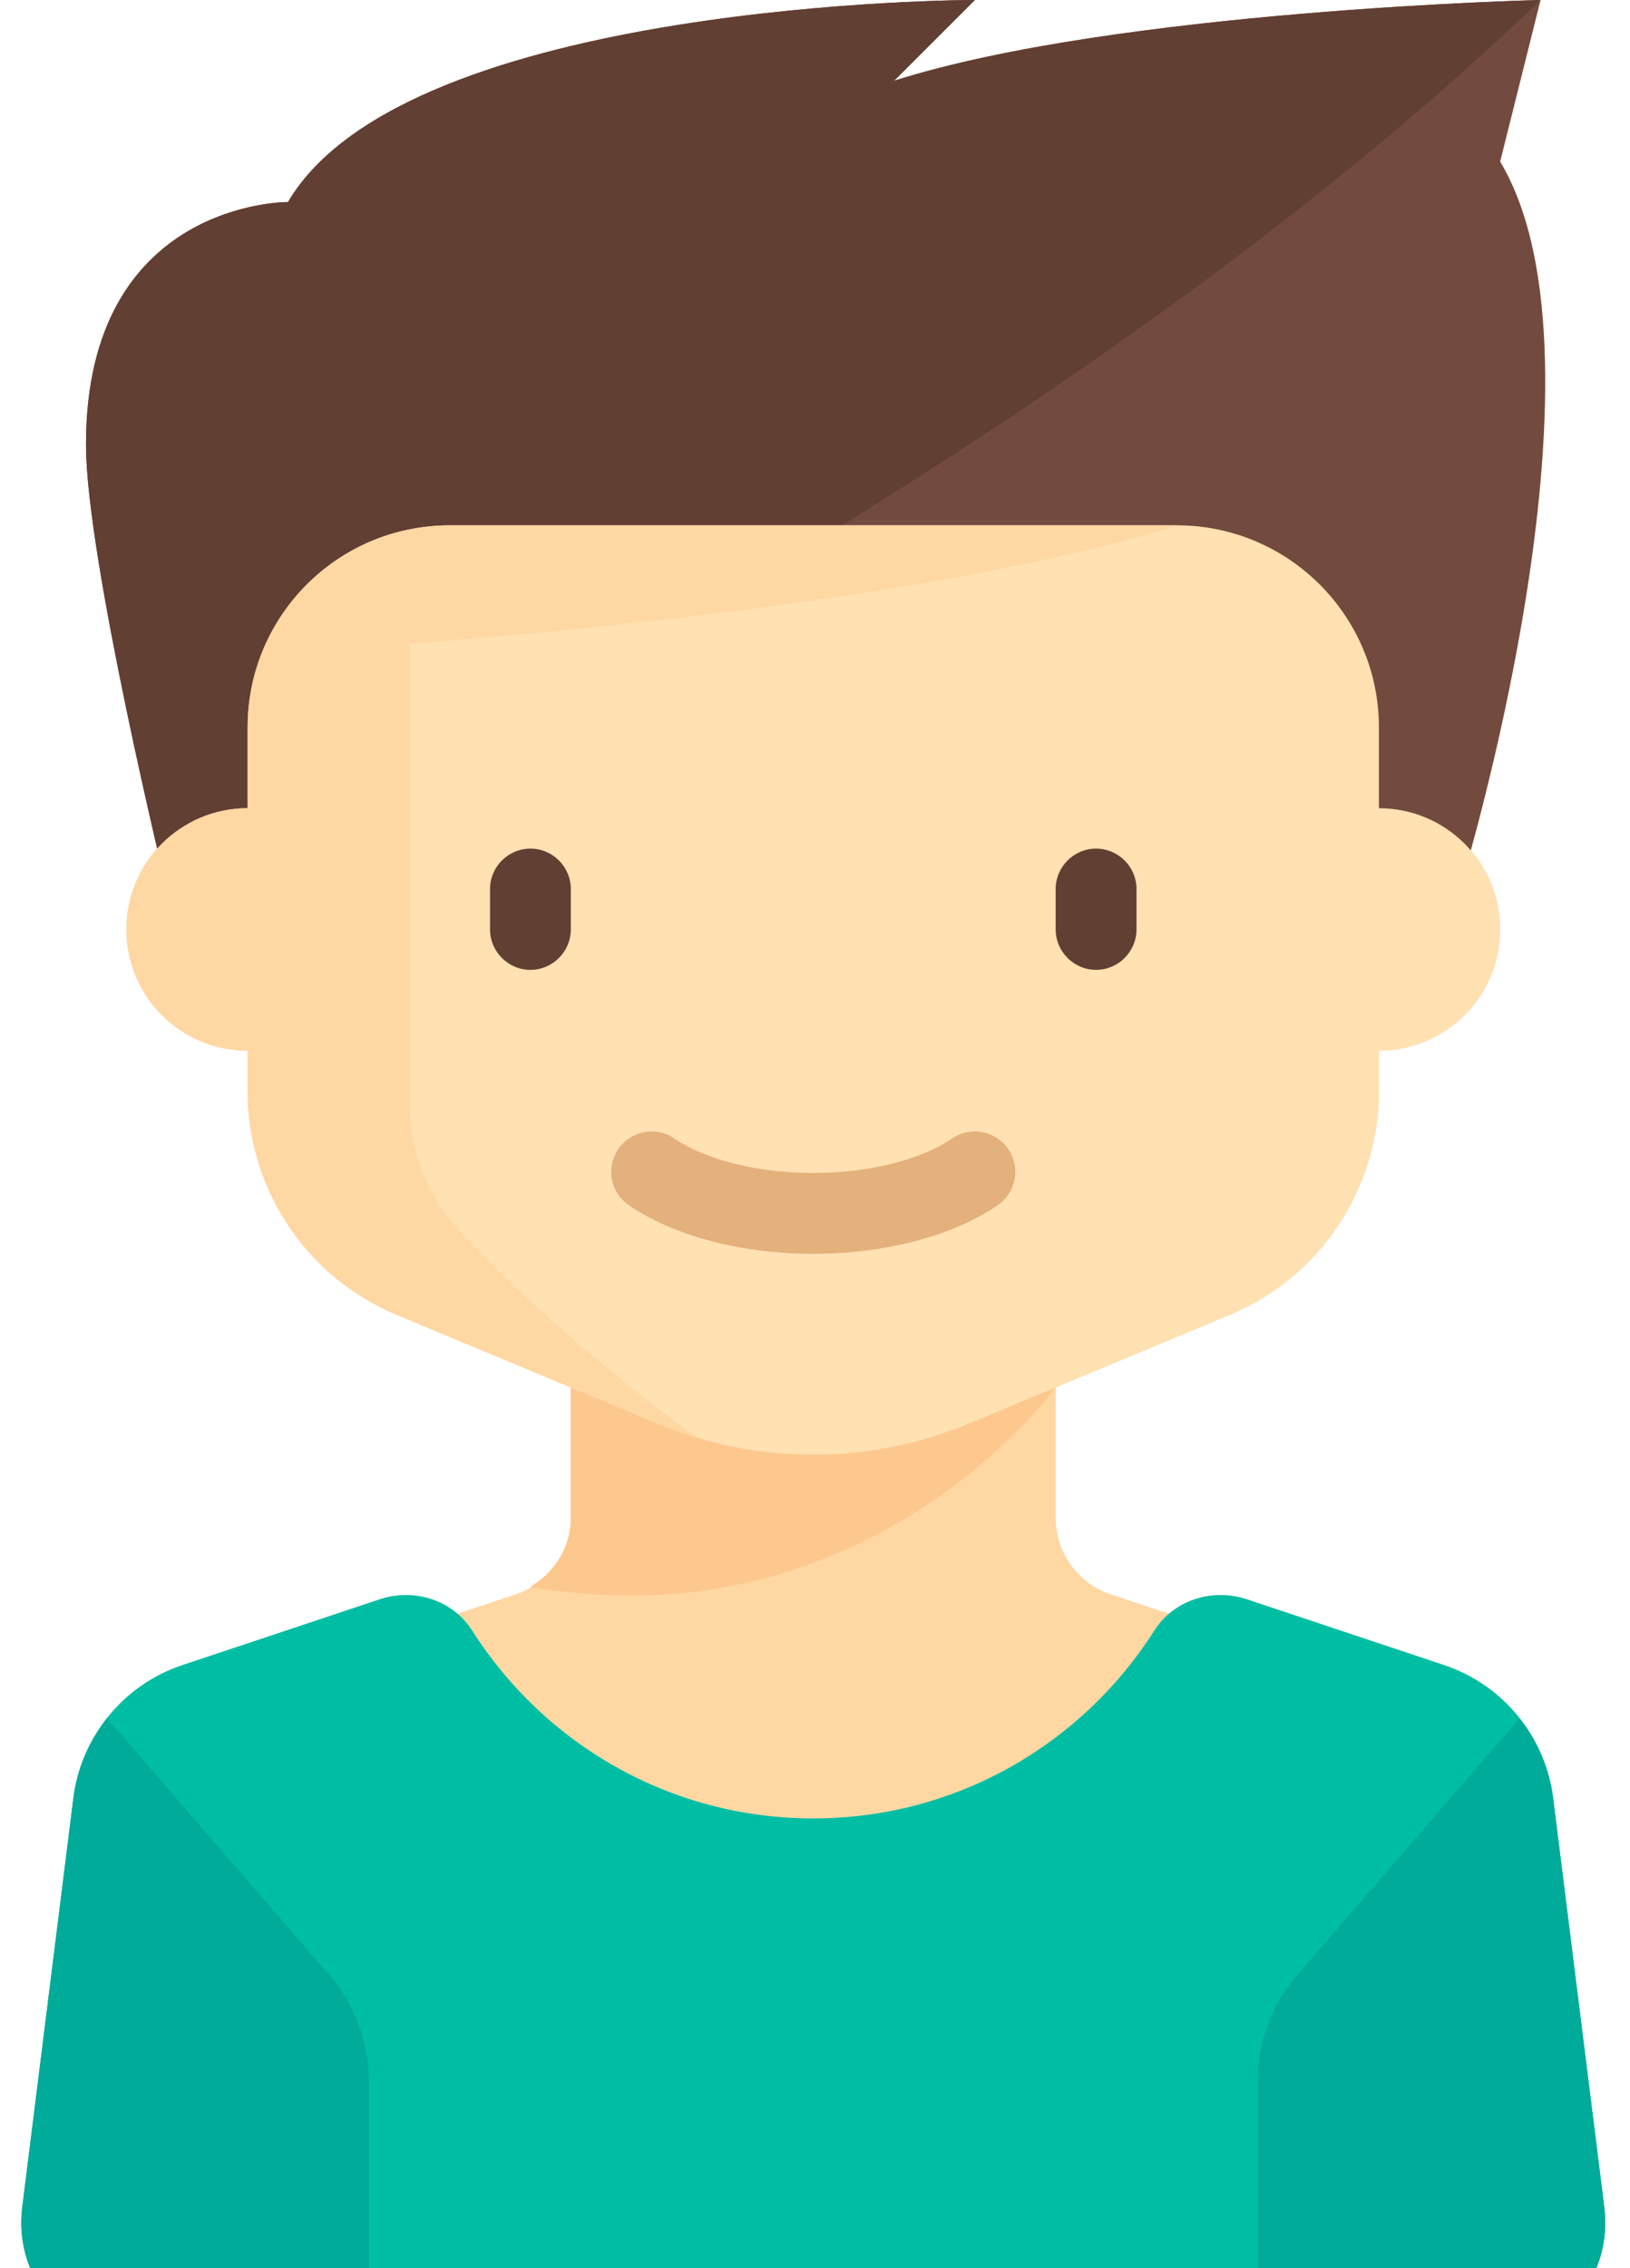 <svg width="46" height="64" viewBox="0 0 46 64" fill="none" xmlns="http://www.w3.org/2000/svg">
<path d="M45.275 62.288L43.831 50.742C43.614 48.999 42.414 47.536 40.748 46.98L35.183 45.125C34.419 44.87 33.58 45.033 32.991 45.535L31.352 44.989C30.42 44.678 29.792 43.807 29.792 42.825V39.148L34.704 37.101C37.253 36.039 38.914 33.548 38.914 30.786V29.646C40.803 29.646 42.335 28.114 42.335 26.225C42.335 25.373 42.022 24.594 41.507 23.995C42.475 20.472 45.195 9.328 42.335 4.561L43.475 0C43.475 0 31.502 0.285 25.231 2.28L27.512 0C27.512 0 11.477 0 8.129 5.7L8.128 5.701C8.128 5.701 2.427 5.654 2.427 12.543C2.427 15.064 3.833 21.36 4.437 23.947C3.896 24.552 3.567 25.35 3.567 26.225C3.567 28.114 5.098 29.646 6.988 29.646V30.786C6.988 33.548 8.648 36.039 11.197 37.101L16.109 39.148V42.825C16.109 43.807 15.481 44.678 14.55 44.989L12.911 45.535C12.321 45.033 11.483 44.871 10.719 45.126L5.153 46.981C3.487 47.536 2.288 48.999 2.07 50.742L0.627 62.288C0.372 64.33 1.964 66.133 4.021 66.133H4.053H41.848H41.88C43.938 66.133 45.53 64.33 45.275 62.288Z" fill="#FFD7A3"/>
<path d="M29.792 39.148L16.109 39.148V42.825C16.109 43.646 15.655 44.369 14.967 44.772C24.529 46.446 29.792 39.148 29.792 39.148Z" fill="#FDC88E"/>
<path d="M4.707 25.085C4.707 25.085 2.427 15.753 2.427 12.543C2.427 5.654 8.128 5.701 8.128 5.701L8.129 5.7C11.477 0 27.512 0 27.512 0L25.231 2.28C31.502 0.285 43.475 0 43.475 0L42.335 4.561C45.755 10.262 41.194 25.085 41.194 25.085H4.707Z" fill="#734A3E"/>
<path d="M27.512 0C27.512 0 11.477 0 8.129 5.7L8.128 5.701C8.128 5.701 2.427 5.654 2.427 12.543C2.427 15.753 4.707 25.085 4.707 25.085C4.707 25.085 28.414 14.49 43.475 0C43.475 0 31.503 0.285 25.231 2.28L27.512 0Z" fill="#623F33"/>
<path d="M38.914 22.805V20.524C38.914 17.375 36.361 14.823 33.213 14.823H12.689C9.54 14.823 6.988 17.375 6.988 20.524V22.805C5.098 22.805 3.567 24.336 3.567 26.225C3.567 28.114 5.098 29.646 6.988 29.646V30.786C6.988 33.548 8.648 36.039 11.197 37.101L18.565 40.171C19.955 40.75 21.445 41.048 22.951 41.048C24.456 41.048 25.946 40.75 27.336 40.171L34.704 37.101C37.253 36.039 38.914 33.548 38.914 30.786V29.646C40.803 29.646 42.335 28.114 42.335 26.225C42.335 24.336 40.803 22.805 38.914 22.805Z" fill="#FFE1B2"/>
<path d="M14.969 27.366C14.342 27.366 13.829 26.852 13.829 26.225V25.085C13.829 24.458 14.342 23.945 14.969 23.945C15.596 23.945 16.109 24.458 16.109 25.085V26.225C16.109 26.852 15.596 27.366 14.969 27.366Z" fill="#623F33"/>
<path d="M30.932 27.366C30.305 27.366 29.792 26.852 29.792 26.225V25.085C29.792 24.458 30.305 23.945 30.932 23.945C31.559 23.945 32.073 24.458 32.073 25.085V26.225C32.073 26.852 31.559 27.366 30.932 27.366Z" fill="#623F33"/>
<path d="M22.951 35.378C20.924 35.378 19.027 34.88 17.749 34.009C17.228 33.655 17.093 32.946 17.447 32.425C17.801 31.905 18.511 31.77 19.031 32.124C19.928 32.734 21.393 33.098 22.951 33.098C24.509 33.098 25.974 32.734 26.87 32.124C27.392 31.769 28.1 31.905 28.454 32.425C28.809 32.946 28.674 33.655 28.153 34.009C26.874 34.88 24.978 35.378 22.951 35.378Z" fill="#E4B07B"/>
<path d="M45.275 62.288L43.831 50.742C43.614 48.999 42.414 47.536 40.748 46.981L35.183 45.126C34.214 44.802 33.123 45.148 32.576 46.01C30.555 49.195 27.002 51.31 22.951 51.31C18.899 51.31 15.347 49.195 13.326 46.01C12.778 45.148 11.688 44.802 10.719 45.126L5.153 46.981C3.487 47.536 2.288 48.999 2.07 50.742L0.627 62.288C0.372 64.33 1.964 66.133 4.021 66.133H41.88C43.938 66.133 45.53 64.33 45.275 62.288Z" fill="#00BEA4"/>
<path d="M3.021 48.484C2.514 49.125 2.175 49.899 2.07 50.742L0.627 62.288C0.372 64.33 1.964 66.133 4.021 66.133H10.408V58.712C10.408 57.615 10.013 56.555 9.295 55.726L3.021 48.484Z" fill="#00AB9A"/>
<path d="M42.881 48.484C43.387 49.125 43.726 49.899 43.831 50.742L45.275 62.288C45.53 64.33 43.938 66.133 41.88 66.133H35.493V58.712C35.493 57.615 35.889 56.555 36.607 55.726L42.881 48.484Z" fill="#00AB9A"/>
<path d="M12.973 34.737C12.049 33.747 11.549 32.44 11.549 31.085V18.163C15.178 17.891 26.62 16.902 33.213 14.823H12.689C12.296 14.823 11.916 14.869 11.548 14.948V14.938C8.946 15.466 6.988 17.766 6.988 20.524V22.805C5.098 22.805 3.567 24.336 3.567 26.225C3.567 28.114 5.098 29.646 6.988 29.646V30.786C6.988 33.548 8.648 36.039 11.197 37.101L18.565 40.171C18.925 40.321 19.293 40.451 19.666 40.563C16.41 38.181 14.243 36.099 12.973 34.737Z" fill="#FFD7A3"/>
</svg>
